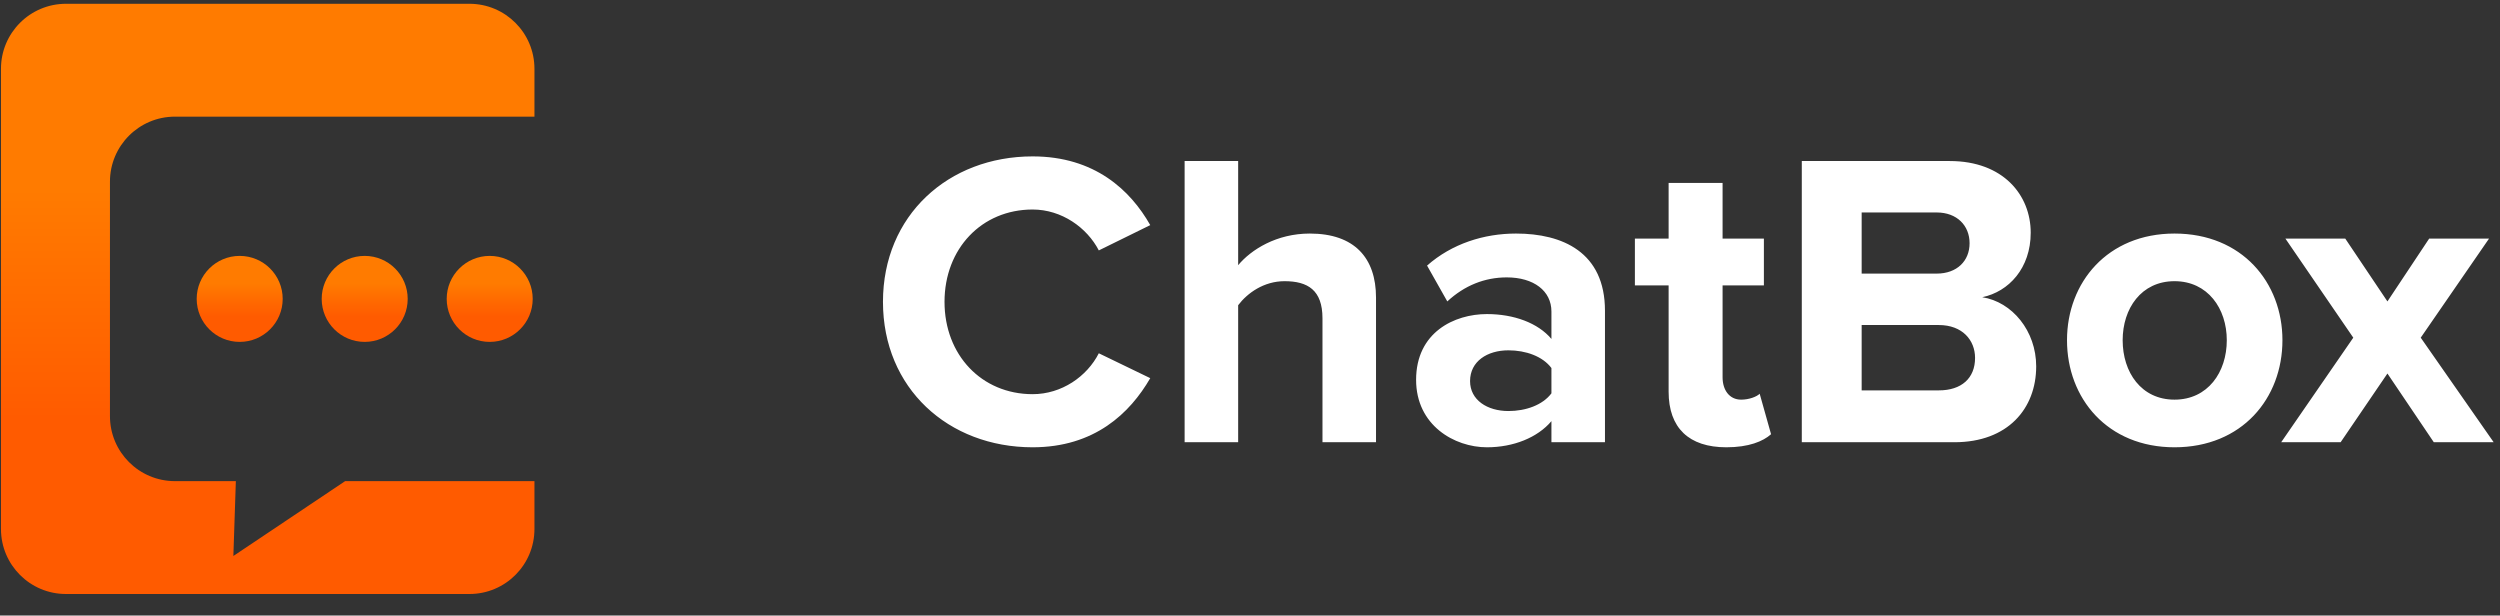 <svg width="593" height="146" viewBox="0 0 593 146" fill="none" xmlns="http://www.w3.org/2000/svg">
<rect x="0" y="0" width="593" height="146" fill="#333333" stroke="none"/>
<path d="M244.939 106.097C224.939 106.097 209.439 92.097 209.439 71.597C209.439 51.097 224.939 37.097 244.939 37.097C259.639 37.097 268.139 45.097 272.839 53.398L260.639 59.398C257.839 53.998 251.839 49.697 244.939 49.697C232.839 49.697 224.039 58.998 224.039 71.597C224.039 84.198 232.839 93.498 244.939 93.498C251.839 93.498 257.839 89.297 260.639 83.797L272.839 89.698C268.039 97.998 259.639 106.097 244.939 106.097ZM326.391 104.897L313.691 104.897L313.691 75.498C313.691 68.797 310.191 66.698 304.691 66.698C299.791 66.698 295.891 69.498 293.691 72.397L293.691 104.897L280.991 104.897L280.991 38.197L293.691 38.197L293.691 62.898C296.791 59.197 302.791 55.398 310.691 55.398C321.291 55.398 326.391 61.197 326.391 70.597L326.391 104.897ZM380.699 104.897L367.999 104.897L367.999 99.897C364.699 103.797 358.999 106.097 352.699 106.097C344.999 106.097 335.899 100.897 335.899 90.097C335.899 78.797 344.999 74.498 352.699 74.498C359.099 74.498 364.799 76.597 367.999 80.397L367.999 73.897C367.999 68.998 363.799 65.797 357.399 65.797C352.199 65.797 347.399 67.698 343.299 71.498L338.499 62.998C344.399 57.797 351.999 55.398 359.599 55.398C370.599 55.398 380.699 59.797 380.699 73.698L380.699 104.897ZM357.799 97.498C361.899 97.498 365.899 96.097 367.999 93.297L367.999 87.297C365.899 84.498 361.899 83.097 357.799 83.097C352.799 83.097 348.699 85.698 348.699 90.397C348.699 94.897 352.799 97.498 357.799 97.498ZM409.496 106.097C400.596 106.097 395.796 101.497 395.796 92.897L395.796 67.698L387.796 67.698L387.796 56.597L395.796 56.597L395.796 43.398L408.596 43.398L408.596 56.597L418.396 56.597L418.396 67.698L408.596 67.698L408.596 89.498C408.596 92.498 410.196 94.797 412.996 94.797C414.896 94.797 416.696 94.097 417.396 93.397L420.096 102.997C418.196 104.697 414.796 106.097 409.496 106.097ZM463.585 104.897L427.385 104.897L427.385 38.197L462.485 38.197C475.185 38.197 481.685 46.297 481.685 55.197C481.685 63.597 476.485 69.198 470.185 70.498C477.285 71.597 482.985 78.498 482.985 86.897C482.985 96.897 476.285 104.897 463.585 104.897ZM459.385 64.897C464.185 64.897 467.185 61.898 467.185 57.697C467.185 53.498 464.185 50.398 459.385 50.398L441.585 50.398L441.585 64.897L459.385 64.897ZM459.885 92.597C465.285 92.597 468.485 89.698 468.485 84.897C468.485 80.698 465.485 77.097 459.885 77.097L441.585 77.097L441.585 92.597L459.885 92.597ZM515.794 106.097C499.894 106.097 490.294 94.498 490.294 80.698C490.294 66.998 499.894 55.398 515.794 55.398C531.794 55.398 541.394 66.998 541.394 80.698C541.394 94.498 531.794 106.097 515.794 106.097ZM515.794 94.797C523.694 94.797 528.194 88.297 528.194 80.698C528.194 73.198 523.694 66.698 515.794 66.698C507.894 66.698 503.494 73.198 503.494 80.698C503.494 88.297 507.894 94.797 515.794 94.797ZM591.498 104.897L577.298 104.897L566.298 88.597L555.198 104.897L541.098 104.897L558.198 80.097L542.098 56.597L556.298 56.597L566.298 71.498L576.198 56.597L590.398 56.597L574.198 80.097L591.498 104.897Z" fill="white"/>
<path d="M111.353 0.897C119.868 0.897 126.771 7.801 126.772 16.316L126.772 27.667L41.501 27.667C32.985 27.667 26.082 34.57 26.082 43.086L26.082 98.708C26.082 107.224 32.985 114.127 41.501 114.127L55.944 114.127L55.355 131.879L81.861 114.127L126.772 114.127L126.772 125.479C126.771 133.994 119.868 140.897 111.353 140.897L15.649 140.897C7.134 140.897 0.231 133.994 0.231 125.479L0.231 16.316C0.231 7.801 7.134 0.898 15.649 0.897L111.353 0.897Z" fill="url(#paint0_linear_2111_58)"/>
<circle cx="56.854" cy="70.898" r="10.2" fill="url(#paint1_linear_2111_58)"/>
<circle cx="86.505" cy="70.898" r="10.2" fill="url(#paint2_linear_2111_58)"/>
<circle cx="116.157" cy="70.898" r="10.2" fill="url(#paint3_linear_2111_58)"/>
<defs>
<linearGradient id="paint0_linear_2111_58" x1="63.501" y1="45.011" x2="63.501" y2="99.382" gradientUnits="userSpaceOnUse">
<stop stop-color="#FF7B00"/>
<stop offset="1" stop-color="#FF5B00"/>
</linearGradient>
<linearGradient id="paint1_linear_2111_58" x1="56.854" y1="67.126" x2="56.854" y2="75.049" gradientUnits="userSpaceOnUse">
<stop stop-color="#FF7B00"/>
<stop offset="1" stop-color="#FF5B00"/>
</linearGradient>
<linearGradient id="paint2_linear_2111_58" x1="86.505" y1="67.126" x2="86.505" y2="75.049" gradientUnits="userSpaceOnUse">
<stop stop-color="#FF7B00"/>
<stop offset="1" stop-color="#FF5B00"/>
</linearGradient>
<linearGradient id="paint3_linear_2111_58" x1="116.157" y1="67.126" x2="116.157" y2="75.049" gradientUnits="userSpaceOnUse">
<stop stop-color="#FF7B00"/>
<stop offset="1" stop-color="#FF5B00"/>
</linearGradient>
</defs>
</svg>
